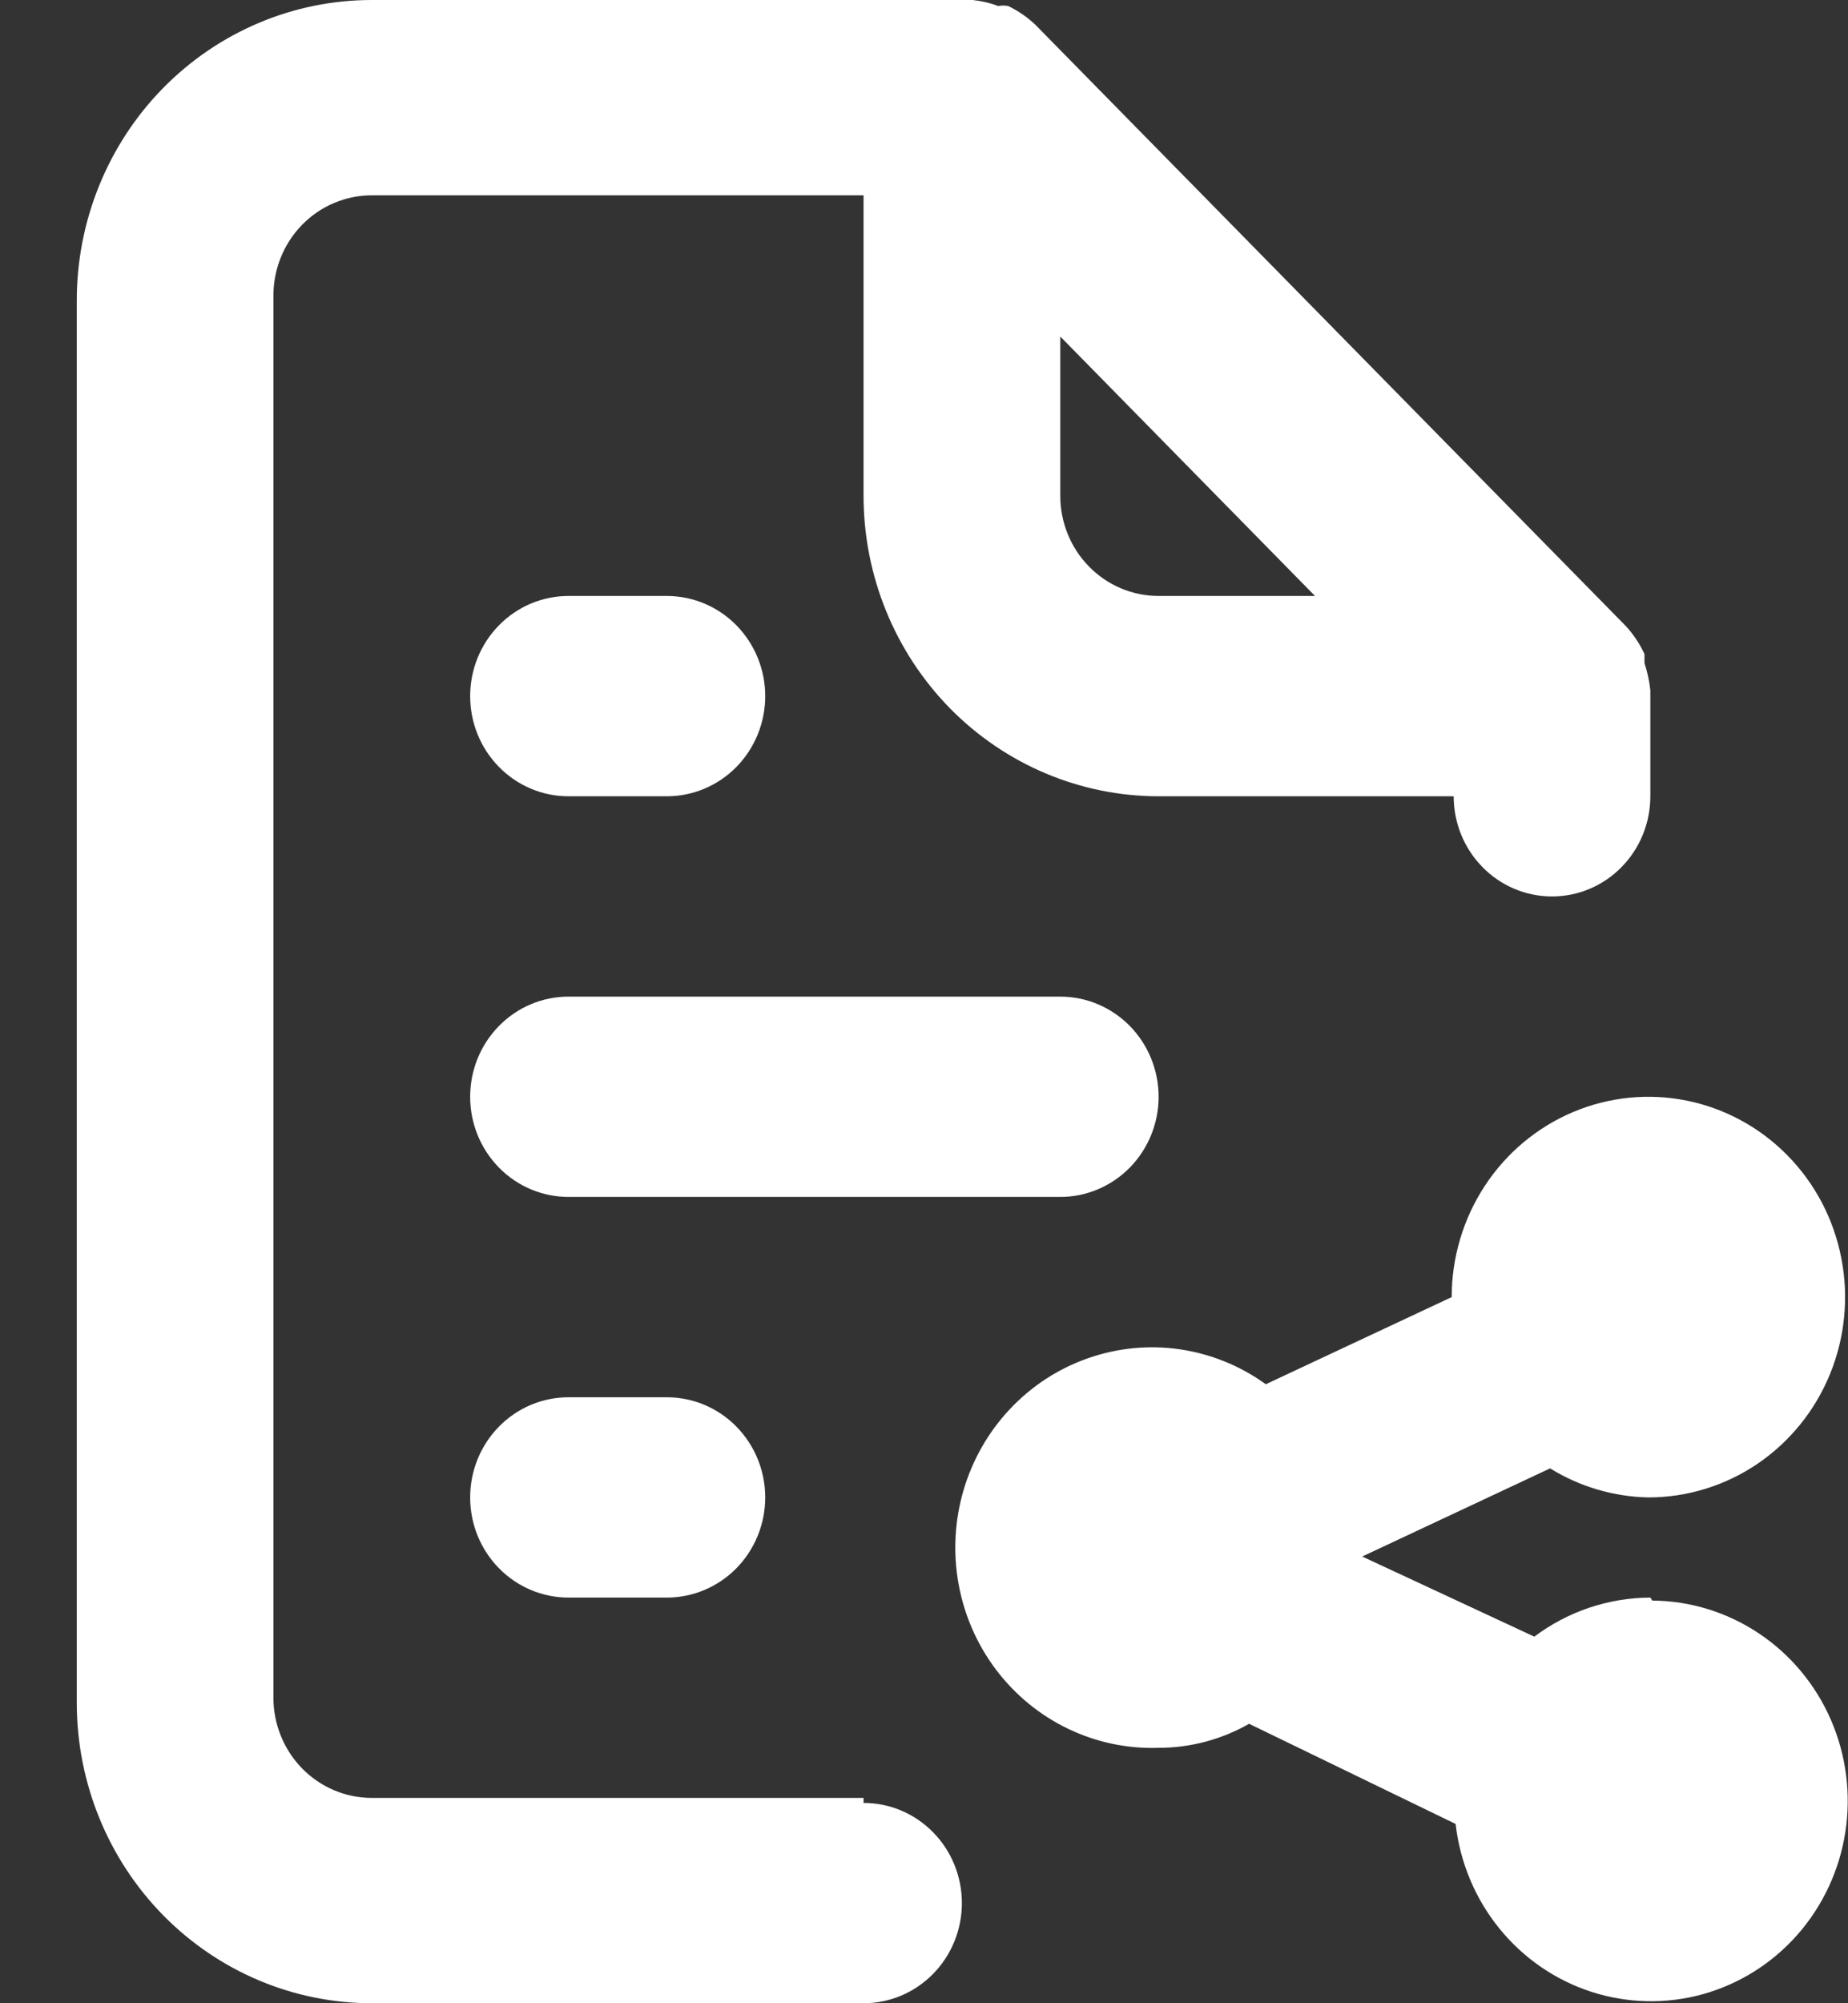 <svg width="24" height="26" viewBox="0 0 24 26" fill="none" xmlns="http://www.w3.org/2000/svg">
<rect x="0" y="0" width="24" height="26" fill="#333333" stroke="none"/>
<path d="M15.047 14.235C15.047 13.89 14.912 13.56 14.673 13.316C14.433 13.072 14.108 12.935 13.77 12.935H7.383C7.044 12.935 6.719 13.072 6.48 13.316C6.24 13.56 6.106 13.89 6.106 14.235C6.106 14.58 6.24 14.91 6.48 15.154C6.719 15.398 7.044 15.535 7.383 15.535H13.77C14.108 15.535 14.433 15.398 14.673 15.154C14.912 14.91 15.047 14.58 15.047 14.235ZM21.433 20.735C20.891 20.737 20.363 20.914 19.926 21.242L17.691 20.202L20.131 19.058C20.516 19.296 20.957 19.426 21.408 19.435C21.913 19.435 22.407 19.282 22.827 18.997C23.247 18.711 23.575 18.305 23.768 17.83C23.961 17.355 24.012 16.832 23.913 16.328C23.815 15.823 23.572 15.36 23.214 14.996C22.857 14.633 22.402 14.385 21.906 14.285C21.411 14.185 20.897 14.236 20.43 14.433C19.963 14.63 19.564 14.963 19.284 15.39C19.003 15.818 18.853 16.321 18.853 16.835L16.439 17.966C16.108 17.727 15.726 17.572 15.325 17.513C14.924 17.454 14.514 17.494 14.131 17.628C13.747 17.762 13.4 17.987 13.119 18.285C12.838 18.582 12.631 18.943 12.514 19.339C12.398 19.734 12.375 20.152 12.449 20.558C12.522 20.964 12.69 21.346 12.937 21.673C13.185 22 13.505 22.262 13.872 22.438C14.239 22.614 14.642 22.699 15.047 22.685C15.458 22.685 15.863 22.578 16.222 22.373L18.904 23.673C18.961 24.17 19.157 24.641 19.47 25.027C19.783 25.414 20.199 25.7 20.668 25.852C21.137 26.003 21.639 26.014 22.113 25.883C22.588 25.751 23.015 25.483 23.344 25.11C23.672 24.737 23.888 24.276 23.965 23.781C24.042 23.287 23.977 22.78 23.778 22.322C23.579 21.864 23.254 21.474 22.843 21.2C22.431 20.925 21.951 20.777 21.459 20.774L21.433 20.735ZM11.215 23.335H4.828C4.49 23.335 4.165 23.198 3.925 22.954C3.686 22.71 3.551 22.38 3.551 22.035V3.835C3.551 3.49 3.686 3.16 3.925 2.916C4.165 2.672 4.49 2.535 4.828 2.535H11.215V6.435C11.215 7.469 11.619 8.461 12.337 9.193C13.056 9.924 14.031 10.335 15.047 10.335H18.879C18.879 10.68 19.013 11.01 19.253 11.254C19.492 11.498 19.817 11.635 20.156 11.635C20.495 11.635 20.82 11.498 21.059 11.254C21.299 11.01 21.433 10.68 21.433 10.335V8.957C21.42 8.838 21.394 8.72 21.357 8.606V8.489C21.295 8.355 21.213 8.232 21.114 8.125L13.45 0.325C13.345 0.224 13.224 0.141 13.093 0.078C13.05 0.07 13.007 0.07 12.965 0.078C12.858 0.038 12.746 0.012 12.633 0H4.828C3.812 0 2.838 0.411 2.119 1.142C1.4 1.874 0.997 2.866 0.997 3.9V22.1C0.997 23.134 1.4 24.126 2.119 24.858C2.838 25.589 3.812 26 4.828 26H11.215C11.554 26 11.879 25.863 12.118 25.619C12.358 25.375 12.492 25.045 12.492 24.7C12.492 24.355 12.358 24.025 12.118 23.781C11.879 23.537 11.554 23.4 11.215 23.4V23.335ZM13.77 4.368L17.078 7.735H15.047C14.708 7.735 14.383 7.598 14.144 7.354C13.904 7.11 13.77 6.78 13.77 6.435V4.368ZM7.383 18.135C7.044 18.135 6.719 18.272 6.48 18.516C6.24 18.76 6.106 19.09 6.106 19.435C6.106 19.78 6.24 20.11 6.48 20.354C6.719 20.598 7.044 20.735 7.383 20.735H8.66C8.999 20.735 9.324 20.598 9.564 20.354C9.803 20.11 9.938 19.78 9.938 19.435C9.938 19.09 9.803 18.76 9.564 18.516C9.324 18.272 8.999 18.135 8.66 18.135H7.383ZM7.383 10.335H8.66C8.999 10.335 9.324 10.198 9.564 9.954C9.803 9.71 9.938 9.38 9.938 9.035C9.938 8.69 9.803 8.36 9.564 8.116C9.324 7.872 8.999 7.735 8.66 7.735H7.383C7.044 7.735 6.719 7.872 6.48 8.116C6.24 8.36 6.106 8.69 6.106 9.035C6.106 9.38 6.24 9.71 6.48 9.954C6.719 10.198 7.044 10.335 7.383 10.335Z" fill="white"/>
</svg>
